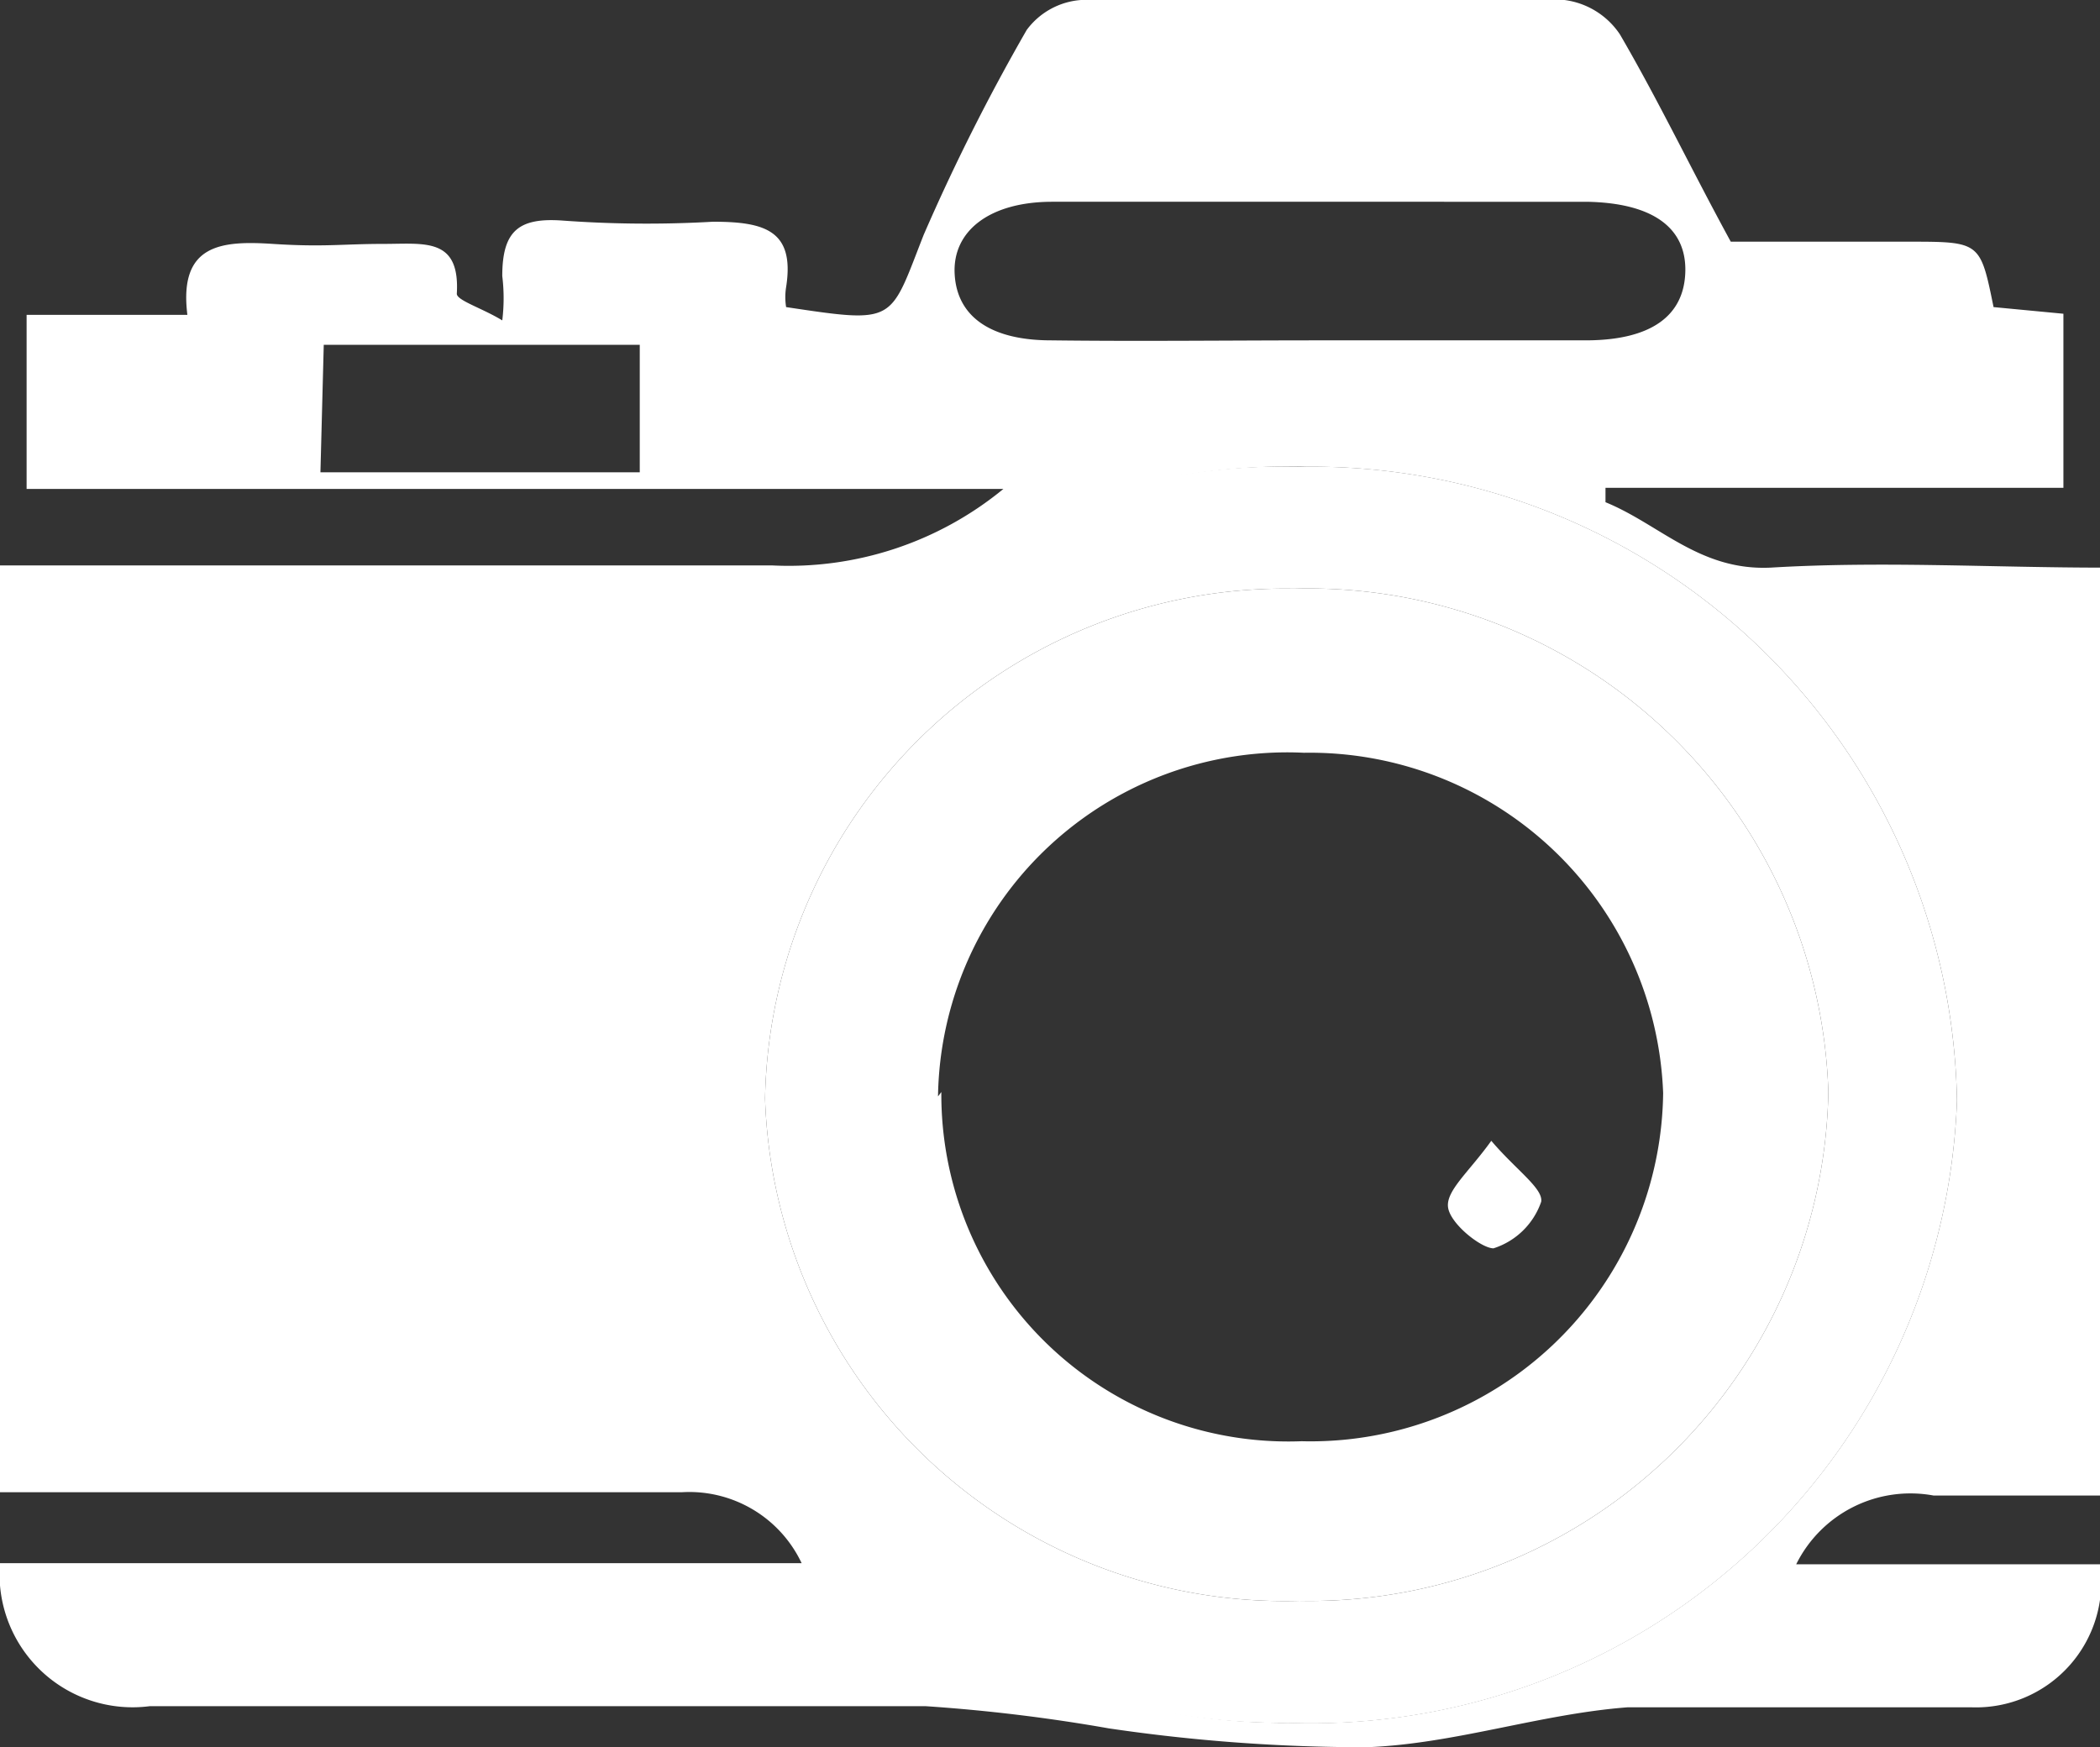 <svg xmlns="http://www.w3.org/2000/svg" viewBox="0 0 18.94 15.76"><rect x="0" y="0" width="18.94" height="15.76" fill="#333333" stroke="none"/><defs><style>.cls-1{fill:#fff;}</style></defs><title>Asset 7camera</title><g id="Layer_2" data-name="Layer 2"><g id="Interests"><path class="cls-1" d="M0,14.1H7.23a1.12,1.12,0,0,0-1.08-.64c-1.86,0-3.71,0-5.56,0H0V5.1H.56c2.13,0,4.26,0,6.4,0a3.05,3.05,0,0,0,2.09-.69H.24V2.84H1.69c-.08-.64.31-.67.77-.64s.63,0,1,0,.69-.06.66.45c0,.06.23.13.41.24a1.65,1.65,0,0,0,0-.4c0-.41.15-.53.55-.5A10.44,10.44,0,0,0,6.43,2c.47,0,.74.08.66.59a.57.57,0,0,0,0,.18c1,.15.93.14,1.24-.65A18.4,18.4,0,0,1,9.26.27.67.67,0,0,1,9.75,0c1.45,0,2.9,0,4.36,0a.71.71,0,0,1,.5.31c.35.6.65,1.23,1,1.87h1.6c.65,0,.65,0,.77.59l.63.06V4.4H14.48l0,.13c.49.2.85.62,1.49.59,1-.06,2,0,3,0v8.37c-.5,0-1,0-1.53,0a1.15,1.15,0,0,0-1.24.62h2.74a1.13,1.13,0,0,1-1.16,1.29c-1,0-2.07,0-3.1,0-.79.06-1.56.33-2.35.36A15.79,15.79,0,0,1,10,15.59a15.47,15.47,0,0,0-1.65-.2c-2.34,0-4.68,0-7,0A1.2,1.2,0,0,1,0,14.1ZM17.65,9.93a5.82,5.82,0,0,0-5.87-5.72,5.85,5.85,0,0,0-6,5.5,5.81,5.81,0,0,0,5.84,5.83A5.83,5.83,0,0,0,17.65,9.93ZM11.89,3.07H14.3c.59,0,.89-.22.9-.62s-.3-.62-.89-.63H9.49c-.56,0-.9.26-.88.65s.33.6.87.6C10.28,3.08,11.09,3.07,11.89,3.07Zm-9,1.19H5.77V3.11H2.92Z"/><path class="cls-1" d="M17.65,9.93a5.83,5.83,0,0,1-6.07,5.61A5.81,5.81,0,0,1,5.74,9.71a5.85,5.85,0,0,1,6-5.5A5.82,5.82,0,0,1,17.65,9.93Zm-1.16-.08a4.69,4.69,0,0,0-4.82-4.54A4.69,4.69,0,0,0,6.9,9.91a4.69,4.69,0,0,0,4.82,4.53A4.68,4.68,0,0,0,16.49,9.85Z"/><path class="cls-1" d="M16.49,9.85a4.68,4.68,0,0,1-4.77,4.59A4.69,4.69,0,0,1,6.9,9.91a4.69,4.69,0,0,1,4.77-4.6A4.69,4.69,0,0,1,16.49,9.85Zm-8,0A3.13,3.13,0,0,0,11.74,13,3.18,3.18,0,0,0,15,9.86a3.19,3.19,0,0,0-3.24-3.07A3.15,3.15,0,0,0,8.46,9.89Z"/><path class="cls-1" d="M13.45,10.29c.22.26.47.43.45.55a.67.67,0,0,1-.43.42c-.11,0-.39-.22-.41-.37S13.25,10.57,13.45,10.29Z"/></g></g></svg>